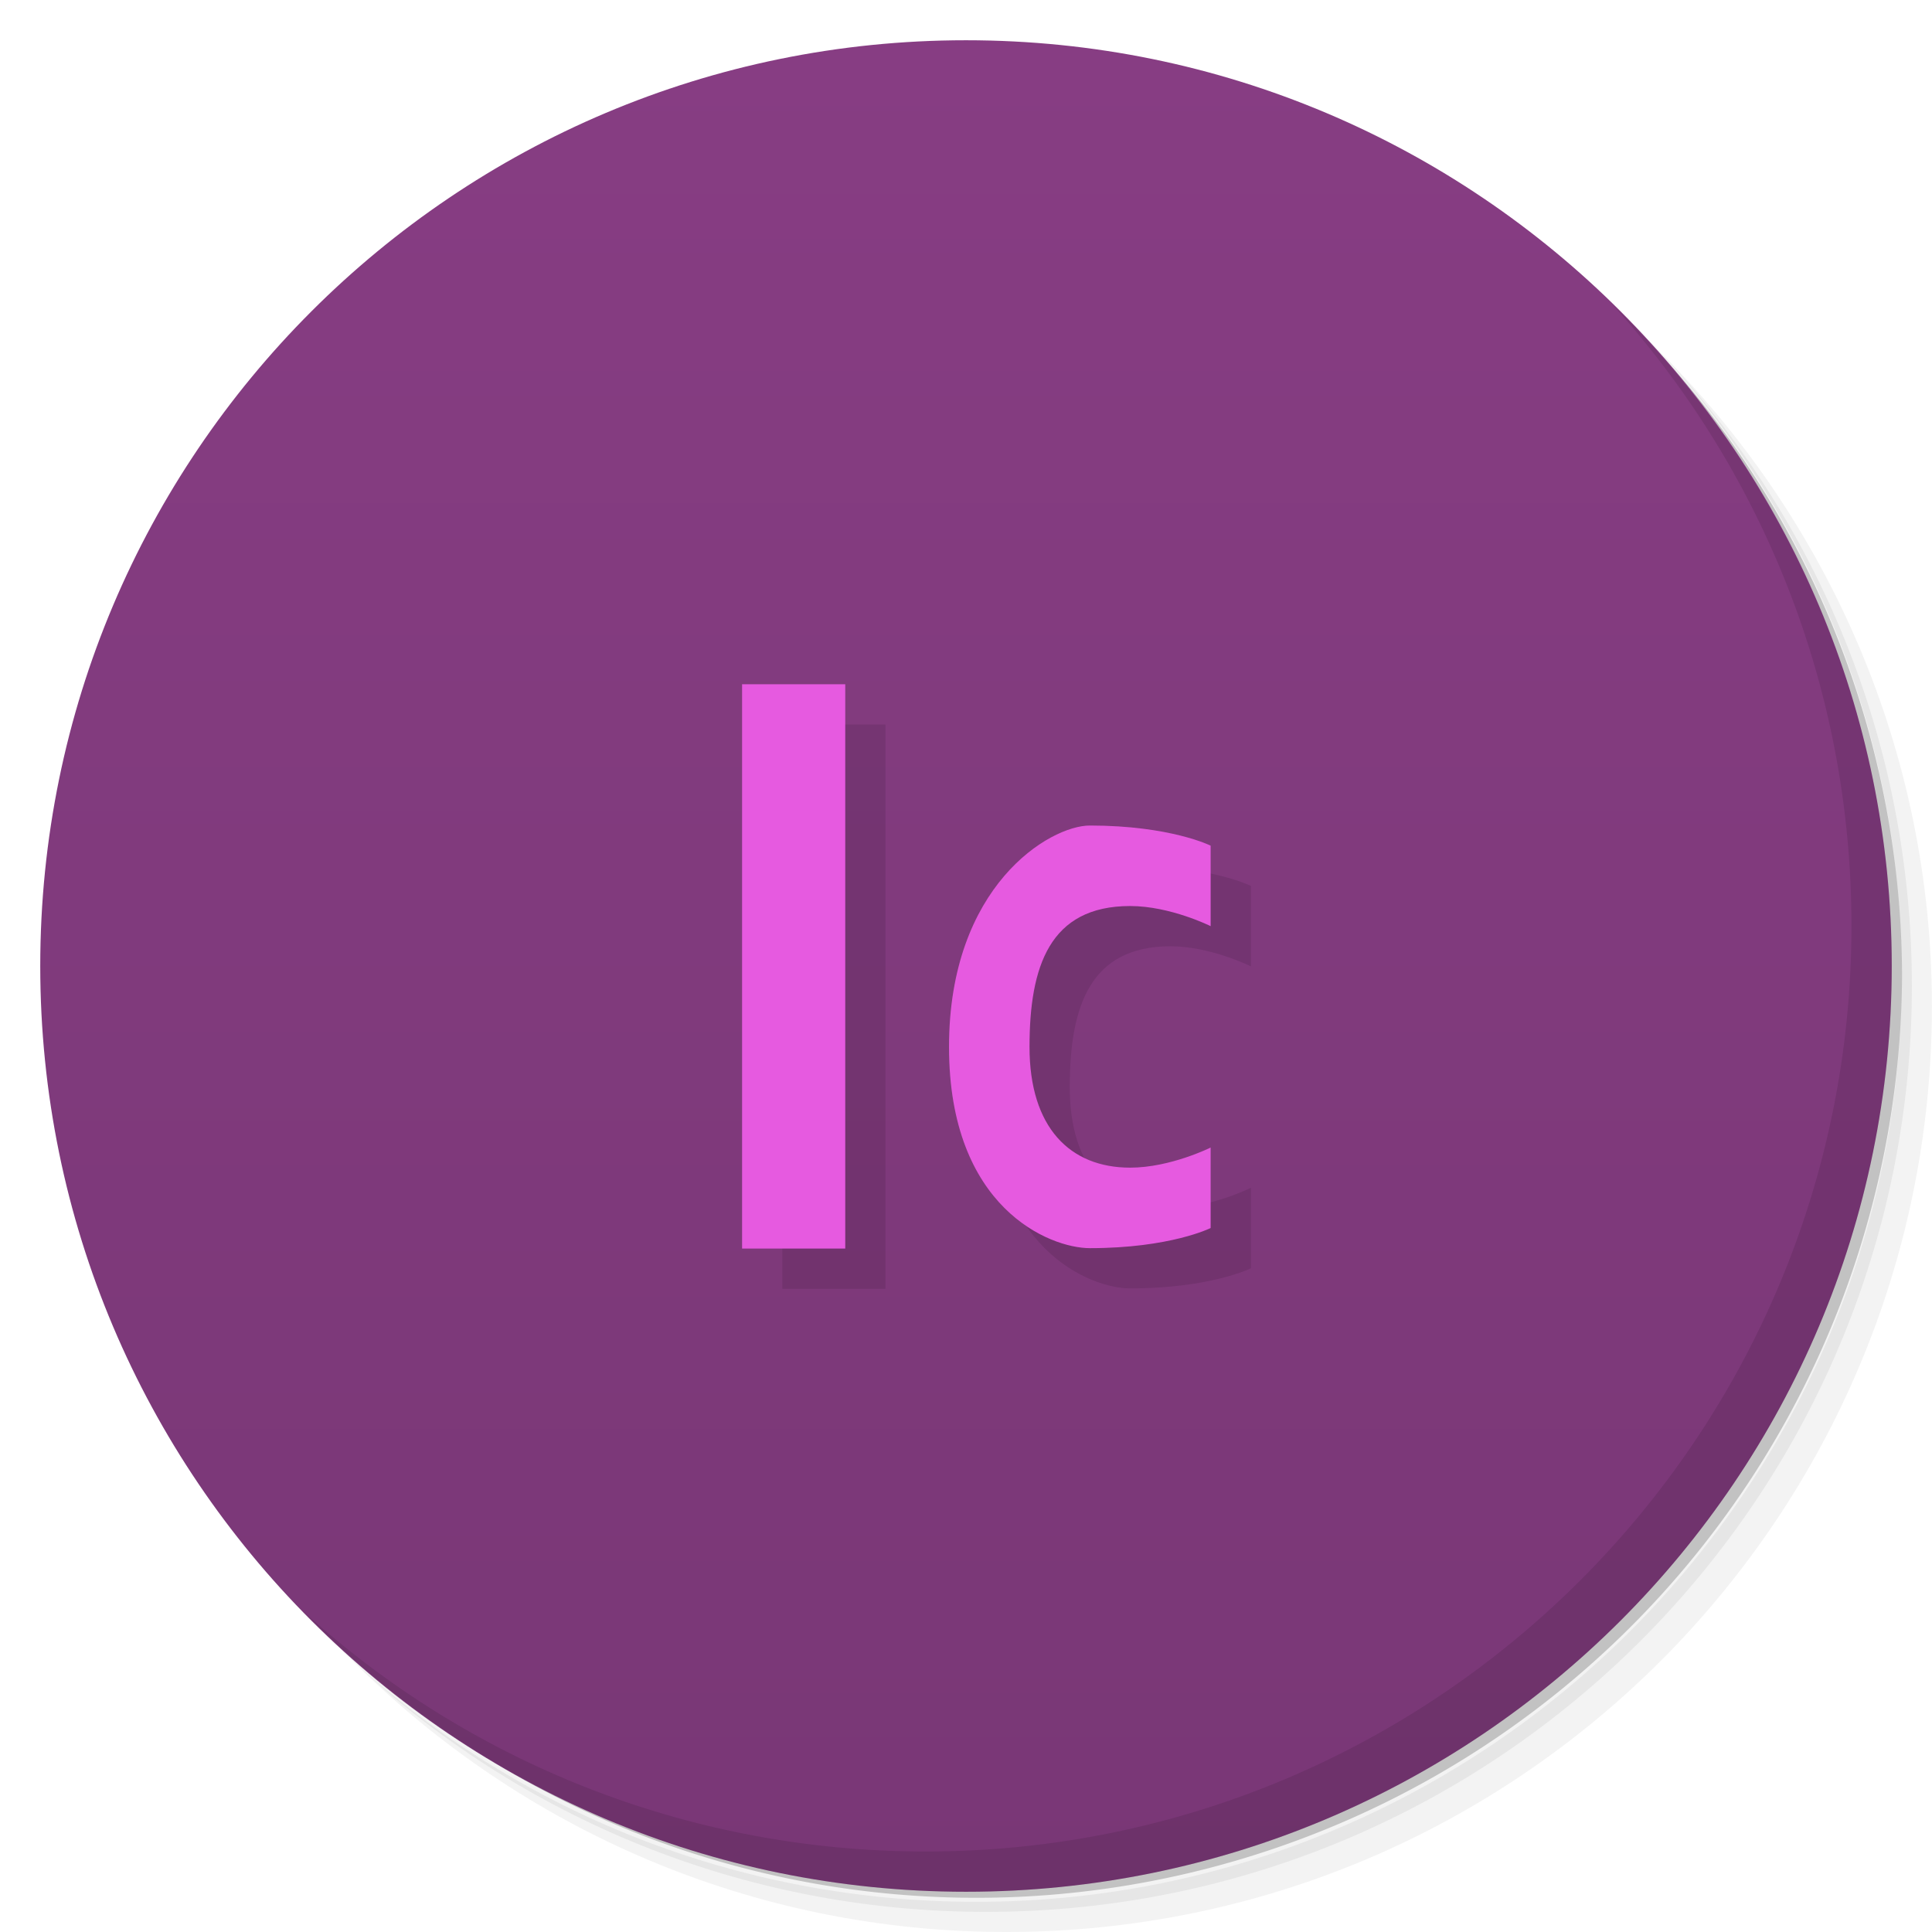 <svg version="1.1" viewBox="0 0 48 48" xmlns="http://www.w3.org/2000/svg">
 <defs>
  <linearGradient id="linearGradient3764" x1="1" x2="47" gradientTransform="matrix(0 -1 1 0 -1.5e-6 48)" gradientUnits="userSpaceOnUse">
   <stop style="stop-color:#793776" offset="0"/>
   <stop style="stop-color:#873d83" offset="1"/>
  </linearGradient>
 </defs>
 <path d="m36.31 5c5.859 4.062 9.688 10.831 9.688 18.5 0 12.426-10.07 22.5-22.5 22.5-7.669 0-14.438-3.828-18.5-9.688 1.037 1.822 2.306 3.499 3.781 4.969 4.085 3.712 9.514 5.969 15.469 5.969 12.703 0 23-10.298 23-23 0-5.954-2.256-11.384-5.969-15.469-1.469-1.475-3.147-2.744-4.969-3.781zm4.969 3.781c3.854 4.113 6.219 9.637 6.219 15.719 0 12.703-10.297 23-23 23-6.081 0-11.606-2.364-15.719-6.219 4.16 4.144 9.883 6.719 16.219 6.719 12.703 0 23-10.298 23-23 0-6.335-2.575-12.06-6.719-16.219z" style="opacity:.05"/>
 <path d="m41.28 8.781c3.712 4.085 5.969 9.514 5.969 15.469 0 12.703-10.297 23-23 23-5.954 0-11.384-2.256-15.469-5.969 4.113 3.854 9.637 6.219 15.719 6.219 12.703 0 23-10.298 23-23 0-6.081-2.364-11.606-6.219-15.719z" style="opacity:.1"/>
 <path d="m31.25 2.375c8.615 3.154 14.75 11.417 14.75 21.13 0 12.426-10.07 22.5-22.5 22.5-9.708 0-17.971-6.135-21.12-14.75a23 23 0 0 0 44.875-7 23 23 0 0 0-16-21.875z" style="opacity:.2"/>
 <path d="m24 1c12.703 0 23 10.297 23 23s-10.297 23-23 23-23-10.297-23-23 10.297-23 23-23z" style="fill:url(#linearGradient3764)"/>
 <g transform="translate(2.078,1.01)" style="opacity:.1">
  <g style="">
   <g style="">
    <path d="m17.359 31.01h2.563v-14.02h-2.563"/>
   </g>
   <g style=""></g>
  </g>
 </g>
 <g transform="translate(1.078 .01)" style="fill:#5bc1e6">
  <g style="fill:#5bc1e6">
   <g style="fill:#5bc1e6">
    <path d="m17.359 31.01h2.563v-14.02h-2.563" style="fill:#e65ae0"/>
   </g>
   <g style="fill:#5bc1e6"></g>
  </g>
 </g>
 <path d="m24.578 27.01c0-4 2.5-5.5 3.5-5.5 2 0 3 0.5 3 0.5v2s-1-0.5-2-0.5c-2 0-2.5 1.5-2.5 3.5s1.003 3 2.5 3c1 0 2-0.5 2-0.5v2s-1 0.5-3 0.5c-1 0-3.5-1-3.5-5z" style="opacity:.1"/>
 <path d="m40.03 7.531c3.712 4.084 5.969 9.514 5.969 15.469 0 12.703-10.297 23-23 23-5.954 0-11.384-2.256-15.469-5.969 4.178 4.291 10.01 6.969 16.469 6.969 12.703 0 23-10.298 23-23 0-6.462-2.677-12.291-6.969-16.469z" style="opacity:.1"/>
 <path d="m23.578 26.01c0-4 2.5-5.5 3.5-5.5 2 0 3 0.5 3 0.5v2s-1-0.5-2-0.5c-2 0-2.5 1.5-2.5 3.5s1.003 3 2.5 3c1 0 2-0.5 2-0.5v2s-1 0.5-3 0.5c-1 0-3.5-1-3.5-5z" style="fill:#e65ae0"/>
</svg>
